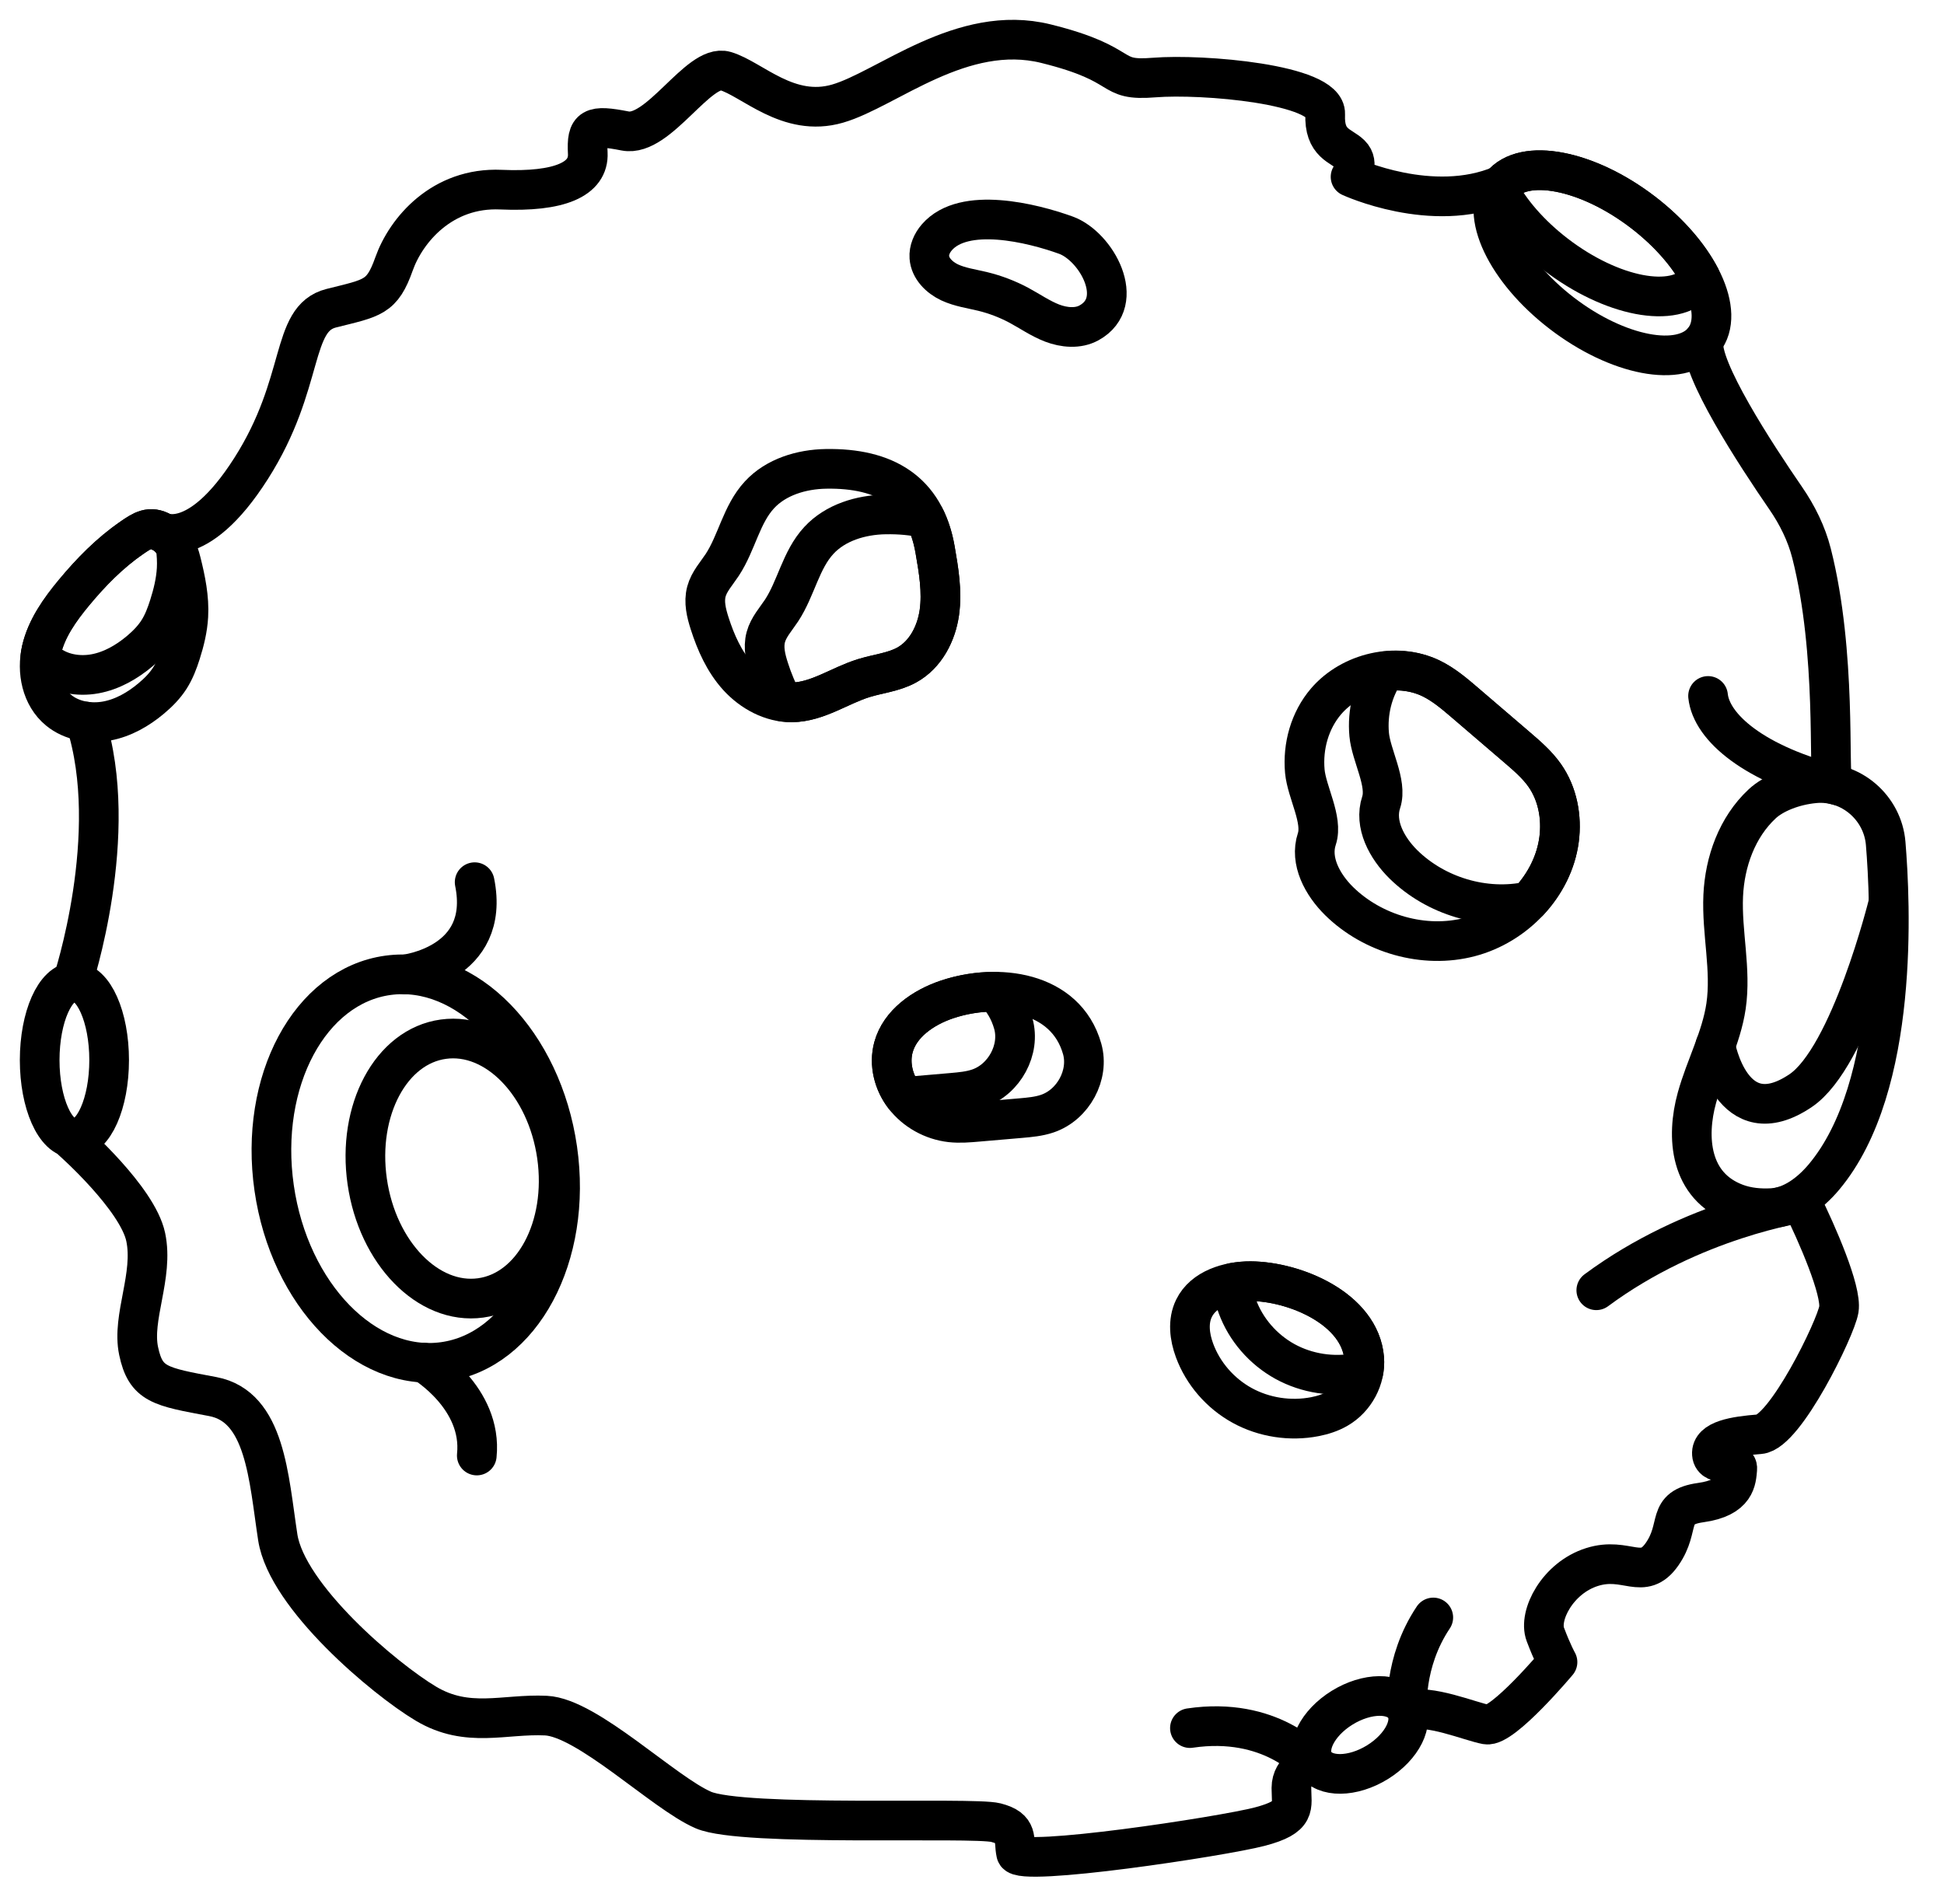 <svg width="49" height="48" viewBox="0 0 49 48" fill="none" xmlns="http://www.w3.org/2000/svg">
<path d="M46.193 19.739C46.078 19.492 46.302 16.476 45.662 13.953C45.535 13.452 45.302 12.983 45.007 12.555C44.273 11.489 42.815 9.264 42.941 8.583" stroke="black" stroke-miterlimit="10" stroke-linecap="round" stroke-linejoin="round"/>
<path d="M4.006 13.388C4.006 13.388 4.949 13.98 6.329 11.811C7.71 9.643 7.306 8.033 8.35 7.77C9.394 7.508 9.629 7.508 9.932 6.653C10.235 5.799 11.145 4.715 12.626 4.781C14.108 4.846 14.849 4.518 14.815 3.861C14.781 3.204 14.916 3.138 15.758 3.302C16.6 3.467 17.61 1.594 18.283 1.791C18.957 1.988 19.866 2.974 21.112 2.612C22.358 2.251 24.243 0.576 26.365 1.101C28.486 1.627 27.88 2.054 29.092 1.955C30.305 1.857 33.436 2.12 33.403 2.875C33.369 3.631 33.807 3.664 34.042 3.894C34.278 4.124 34.042 4.458 34.042 4.458C34.042 4.458 36.099 5.41 37.84 4.668" stroke="black" stroke-miterlimit="10" stroke-linecap="round" stroke-linejoin="round"/>
<path d="M1.83 28.764C1.83 28.764 3.468 30.213 3.673 31.187C3.878 32.161 3.315 33.21 3.494 34.059C3.673 34.909 4.032 34.959 5.363 35.208C6.694 35.458 6.771 37.257 7.001 38.755C7.232 40.254 9.689 42.327 10.739 42.952C11.789 43.576 12.71 43.201 13.76 43.251C14.809 43.301 16.73 45.2 17.728 45.631C18.726 46.063 24.512 45.799 25.101 45.949C25.69 46.099 25.536 46.373 25.613 46.723C25.69 47.073 30.81 46.298 31.757 46.049C32.705 45.799 32.551 45.549 32.551 45.075C32.551 44.6 33.037 44.45 33.037 44.45C33.037 44.45 32.028 43.263 29.993 43.566" stroke="black" stroke-miterlimit="10" stroke-linecap="round" stroke-linejoin="round"/>
<path d="M1.83 24.755C1.83 24.755 3.067 21.022 2.155 18.19" stroke="black" stroke-miterlimit="10" stroke-linecap="round" stroke-linejoin="round"/>
<path d="M11.179 34.333C13.151 34.063 14.435 31.663 14.049 28.972C13.662 26.282 11.751 24.319 9.779 24.588C7.808 24.858 6.523 27.258 6.91 29.949C7.297 32.64 9.208 34.602 11.179 34.333Z" stroke="black" stroke-miterlimit="10" stroke-linecap="round" stroke-linejoin="round"/>
<path d="M12.114 32.721C13.434 32.541 14.294 30.934 14.036 29.133C13.777 27.331 12.497 26.017 11.177 26.198C9.857 26.378 8.997 27.985 9.256 29.786C9.515 31.588 10.795 32.902 12.114 32.721Z" stroke="black" stroke-miterlimit="10" stroke-linecap="round" stroke-linejoin="round"/>
<path d="M10.207 24.566C10.207 24.566 12.384 24.317 11.964 22.24" stroke="black" stroke-miterlimit="10" stroke-linecap="round" stroke-linejoin="round"/>
<path d="M10.685 34.352C10.685 34.352 12.167 35.24 12.018 36.694" stroke="black" stroke-miterlimit="10" stroke-linecap="round" stroke-linejoin="round"/>
<path d="M33.426 17.68C34.051 16.952 35.197 16.679 36.068 17.101C36.388 17.256 36.66 17.489 36.929 17.719C37.364 18.092 37.8 18.466 38.235 18.839C38.488 19.055 38.743 19.275 38.933 19.545C39.261 20.01 39.371 20.602 39.298 21.162C39.147 22.318 38.202 23.32 37.048 23.622C35.894 23.925 34.596 23.545 33.754 22.718C33.334 22.304 33.008 21.705 33.192 21.15C33.352 20.666 32.937 19.971 32.889 19.443C32.833 18.818 33.01 18.166 33.426 17.68Z" stroke="black" stroke-miterlimit="10" stroke-linecap="round" stroke-linejoin="round"/>
<path d="M38.934 19.544C38.743 19.274 38.488 19.055 38.236 18.838C37.8 18.465 37.365 18.091 36.929 17.718C36.661 17.488 36.389 17.256 36.069 17.101C35.714 16.929 35.314 16.878 34.922 16.92C34.598 17.383 34.461 17.96 34.511 18.517C34.559 19.046 34.974 19.74 34.814 20.225C34.63 20.779 34.956 21.379 35.376 21.793C36.187 22.589 37.419 22.964 38.539 22.722C38.944 22.287 39.222 21.744 39.298 21.161C39.371 20.601 39.261 20.009 38.934 19.544Z" stroke="black" stroke-miterlimit="10" stroke-linecap="round" stroke-linejoin="round"/>
<path d="M20.82 11.82C20.201 11.83 19.559 12.025 19.144 12.474C18.686 12.968 18.573 13.681 18.204 14.242C18.06 14.46 17.874 14.661 17.806 14.912C17.735 15.176 17.804 15.455 17.887 15.715C18.043 16.201 18.255 16.68 18.601 17.061C18.948 17.441 19.445 17.715 19.966 17.707C20.608 17.697 21.161 17.285 21.772 17.096C22.133 16.984 22.522 16.948 22.852 16.767C23.33 16.505 23.601 15.974 23.677 15.444C23.752 14.914 23.66 14.376 23.568 13.848C23.311 12.378 22.303 11.795 20.82 11.82Z" stroke="black" stroke-miterlimit="10" stroke-linecap="round" stroke-linejoin="round"/>
<path d="M20.641 13.623C20.183 14.117 20.069 14.829 19.7 15.391C19.556 15.609 19.371 15.81 19.303 16.061C19.231 16.325 19.3 16.604 19.384 16.864C19.475 17.148 19.59 17.428 19.735 17.689C19.812 17.7 19.889 17.707 19.966 17.706C20.608 17.696 21.161 17.284 21.772 17.095C22.133 16.983 22.522 16.947 22.852 16.766C23.33 16.504 23.602 15.973 23.677 15.443C23.752 14.912 23.66 14.375 23.568 13.847C23.516 13.551 23.432 13.292 23.322 13.066C23.018 12.994 22.682 12.963 22.317 12.969C21.698 12.979 21.056 13.174 20.641 13.623Z" stroke="black" stroke-miterlimit="10" stroke-linecap="round" stroke-linejoin="round"/>
<path d="M31.522 32.299C30.962 32.296 30.335 32.49 30.095 32.984C29.935 33.312 29.983 33.703 30.109 34.044C30.323 34.626 30.757 35.127 31.309 35.431C31.86 35.734 32.525 35.836 33.146 35.714C33.344 35.675 33.539 35.613 33.713 35.512C34.155 35.258 34.426 34.748 34.386 34.249C34.285 32.996 32.641 32.305 31.522 32.299Z" stroke="black" stroke-miterlimit="10" stroke-linecap="round" stroke-linejoin="round"/>
<path d="M31.522 32.299C31.376 32.298 31.226 32.312 31.078 32.339C31.078 32.541 31.118 32.746 31.189 32.937C31.403 33.519 31.837 34.02 32.389 34.324C32.94 34.627 33.605 34.729 34.226 34.607C34.274 34.597 34.32 34.581 34.368 34.569C34.386 34.463 34.395 34.356 34.386 34.249C34.285 32.996 32.641 32.305 31.522 32.299Z" stroke="black" stroke-miterlimit="10" stroke-linecap="round" stroke-linejoin="round"/>
<path d="M23.865 25.198C23.267 25.4 22.685 25.804 22.521 26.4C22.405 26.823 22.523 27.29 22.792 27.64C23.069 28.002 23.503 28.244 23.963 28.296C24.191 28.321 24.422 28.301 24.651 28.281C25.011 28.25 25.37 28.219 25.73 28.188C25.956 28.168 26.184 28.148 26.398 28.075C27.053 27.853 27.461 27.096 27.277 26.443C26.863 24.976 25.133 24.77 23.865 25.198Z" stroke="black" stroke-miterlimit="10" stroke-linecap="round" stroke-linejoin="round"/>
<path d="M25.08 25.003C24.665 25 24.245 25.07 23.865 25.198C23.267 25.4 22.685 25.804 22.521 26.4C22.405 26.823 22.523 27.29 22.792 27.64C22.795 27.644 22.799 27.647 22.802 27.651C22.84 27.648 22.878 27.646 22.916 27.643C23.275 27.612 23.635 27.581 23.994 27.55C24.22 27.53 24.448 27.51 24.662 27.437C25.317 27.215 25.726 26.458 25.541 25.805C25.448 25.475 25.286 25.212 25.08 25.003Z" stroke="black" stroke-miterlimit="10" stroke-linecap="round" stroke-linejoin="round"/>
<path d="M23.613 5.984C23.492 6.124 23.412 6.305 23.425 6.487C23.445 6.769 23.678 6.998 23.938 7.12C24.199 7.241 24.491 7.28 24.771 7.348C25.087 7.425 25.392 7.542 25.678 7.694C25.959 7.845 26.222 8.03 26.52 8.145C26.818 8.259 27.171 8.293 27.45 8.139C28.413 7.607 27.636 6.207 26.865 5.928C26.019 5.622 24.296 5.193 23.613 5.984Z" stroke="black" stroke-miterlimit="10" stroke-linecap="round" stroke-linejoin="round"/>
<path d="M45.414 30.323C45.798 31.098 46.426 32.536 46.35 33.01C46.273 33.485 44.993 36.108 44.353 36.157C43.713 36.207 43.124 36.307 43.15 36.657C43.175 37.007 43.815 36.757 43.789 37.032C43.764 37.306 43.764 37.756 42.868 37.881C41.972 38.006 42.382 38.48 41.895 39.18C41.409 39.879 40.999 39.23 40.129 39.505C39.258 39.779 38.772 40.728 38.951 41.203C39.13 41.678 39.258 41.902 39.258 41.902C39.258 41.902 37.876 43.551 37.466 43.476C37.056 43.401 36.007 42.951 35.469 43.126" stroke="black" stroke-miterlimit="10" stroke-linecap="round" stroke-linejoin="round"/>
<path d="M45.974 29.673C45.629 30.084 45.168 30.427 44.671 30.456C44.363 30.474 44.051 30.446 43.763 30.34C42.588 29.905 42.497 28.669 42.772 27.676C42.988 26.896 43.388 26.165 43.506 25.366C43.642 24.444 43.393 23.509 43.435 22.579C43.474 21.724 43.783 20.856 44.417 20.265C44.7 20.001 45.209 19.796 45.74 19.747C46.657 19.663 47.457 20.367 47.53 21.263C47.648 22.708 47.896 27.381 45.974 29.673Z" stroke="black" stroke-miterlimit="10" stroke-linecap="round" stroke-linejoin="round"/>
<path d="M43.053 17.545C43.135 18.333 44.206 19.276 46.353 19.808" stroke="black" stroke-miterlimit="10" stroke-linecap="round" stroke-linejoin="round"/>
<path d="M47.592 22.794C47.592 22.794 46.637 26.654 45.385 27.496C43.644 28.669 43.237 26.358 43.237 26.358" stroke="black" stroke-miterlimit="10" stroke-linecap="round" stroke-linejoin="round"/>
<path d="M45.414 30.323C45.414 30.323 42.682 30.716 40.236 32.528" stroke="black" stroke-miterlimit="10" stroke-linecap="round" stroke-linejoin="round"/>
<path d="M34.721 44.425C35.349 44.036 35.657 43.415 35.411 43.036C35.165 42.657 34.457 42.664 33.829 43.052C33.202 43.44 32.893 44.062 33.139 44.441C33.386 44.82 34.094 44.813 34.721 44.425Z" stroke="black" stroke-miterlimit="10" stroke-linecap="round" stroke-linejoin="round"/>
<path d="M35.47 43.126C35.47 43.126 35.359 41.924 36.127 40.777" stroke="black" stroke-miterlimit="10" stroke-linecap="round" stroke-linejoin="round"/>
<path d="M1.865 14.94C1.508 15.371 1.173 15.842 1.047 16.383C0.921 16.924 1.044 17.551 1.48 17.907C1.807 18.175 2.268 18.254 2.688 18.177C3.108 18.1 3.488 17.88 3.812 17.608C3.992 17.458 4.158 17.289 4.283 17.093C4.406 16.899 4.487 16.684 4.556 16.467C4.653 16.163 4.729 15.851 4.747 15.533C4.773 15.074 4.679 14.617 4.567 14.17C4.489 13.859 4.381 13.59 4.086 13.419C3.783 13.244 3.587 13.376 3.321 13.559C2.765 13.942 2.291 14.426 1.865 14.94Z" stroke="black" stroke-miterlimit="10" stroke-linecap="round" stroke-linejoin="round"/>
<path d="M4.086 13.419C3.783 13.244 3.587 13.376 3.321 13.559C2.766 13.942 2.292 14.426 1.866 14.94C1.508 15.371 1.173 15.842 1.047 16.383C1.034 16.437 1.026 16.492 1.019 16.547C1.069 16.608 1.123 16.666 1.186 16.717C1.513 16.985 1.974 17.064 2.394 16.987C2.814 16.91 3.194 16.69 3.518 16.419C3.698 16.268 3.864 16.099 3.989 15.903C4.112 15.71 4.193 15.494 4.262 15.277C4.359 14.973 4.435 14.661 4.453 14.343C4.464 14.158 4.451 13.973 4.429 13.789C4.354 13.643 4.25 13.514 4.086 13.419Z" stroke="black" stroke-miterlimit="10" stroke-linecap="round" stroke-linejoin="round"/>
<path d="M1.875 28.696C2.359 28.696 2.751 27.814 2.751 26.726C2.751 25.637 2.359 24.755 1.875 24.755C1.392 24.755 1 25.637 1 26.726C1 27.814 1.392 28.696 1.875 28.696Z" stroke="black" stroke-miterlimit="10" stroke-linecap="round" stroke-linejoin="round"/>
<path d="M42.94 8.582C43.506 7.88 42.824 6.435 41.416 5.354C40.007 4.273 38.407 3.966 37.84 4.668C37.274 5.37 37.957 6.815 39.365 7.896C40.773 8.977 42.374 9.285 42.94 8.582Z" stroke="black" stroke-miterlimit="10" stroke-linecap="round" stroke-linejoin="round"/>
<path d="M41.416 5.354C40.008 4.273 38.407 3.966 37.841 4.668C37.814 4.701 37.792 4.738 37.771 4.775C38.059 5.325 38.555 5.907 39.211 6.411C40.619 7.492 42.22 7.799 42.786 7.097C42.813 7.063 42.835 7.027 42.856 6.99C42.568 6.44 42.072 5.858 41.416 5.354Z" stroke="black" stroke-miterlimit="10" stroke-linecap="round" stroke-linejoin="round"/>
</svg>
